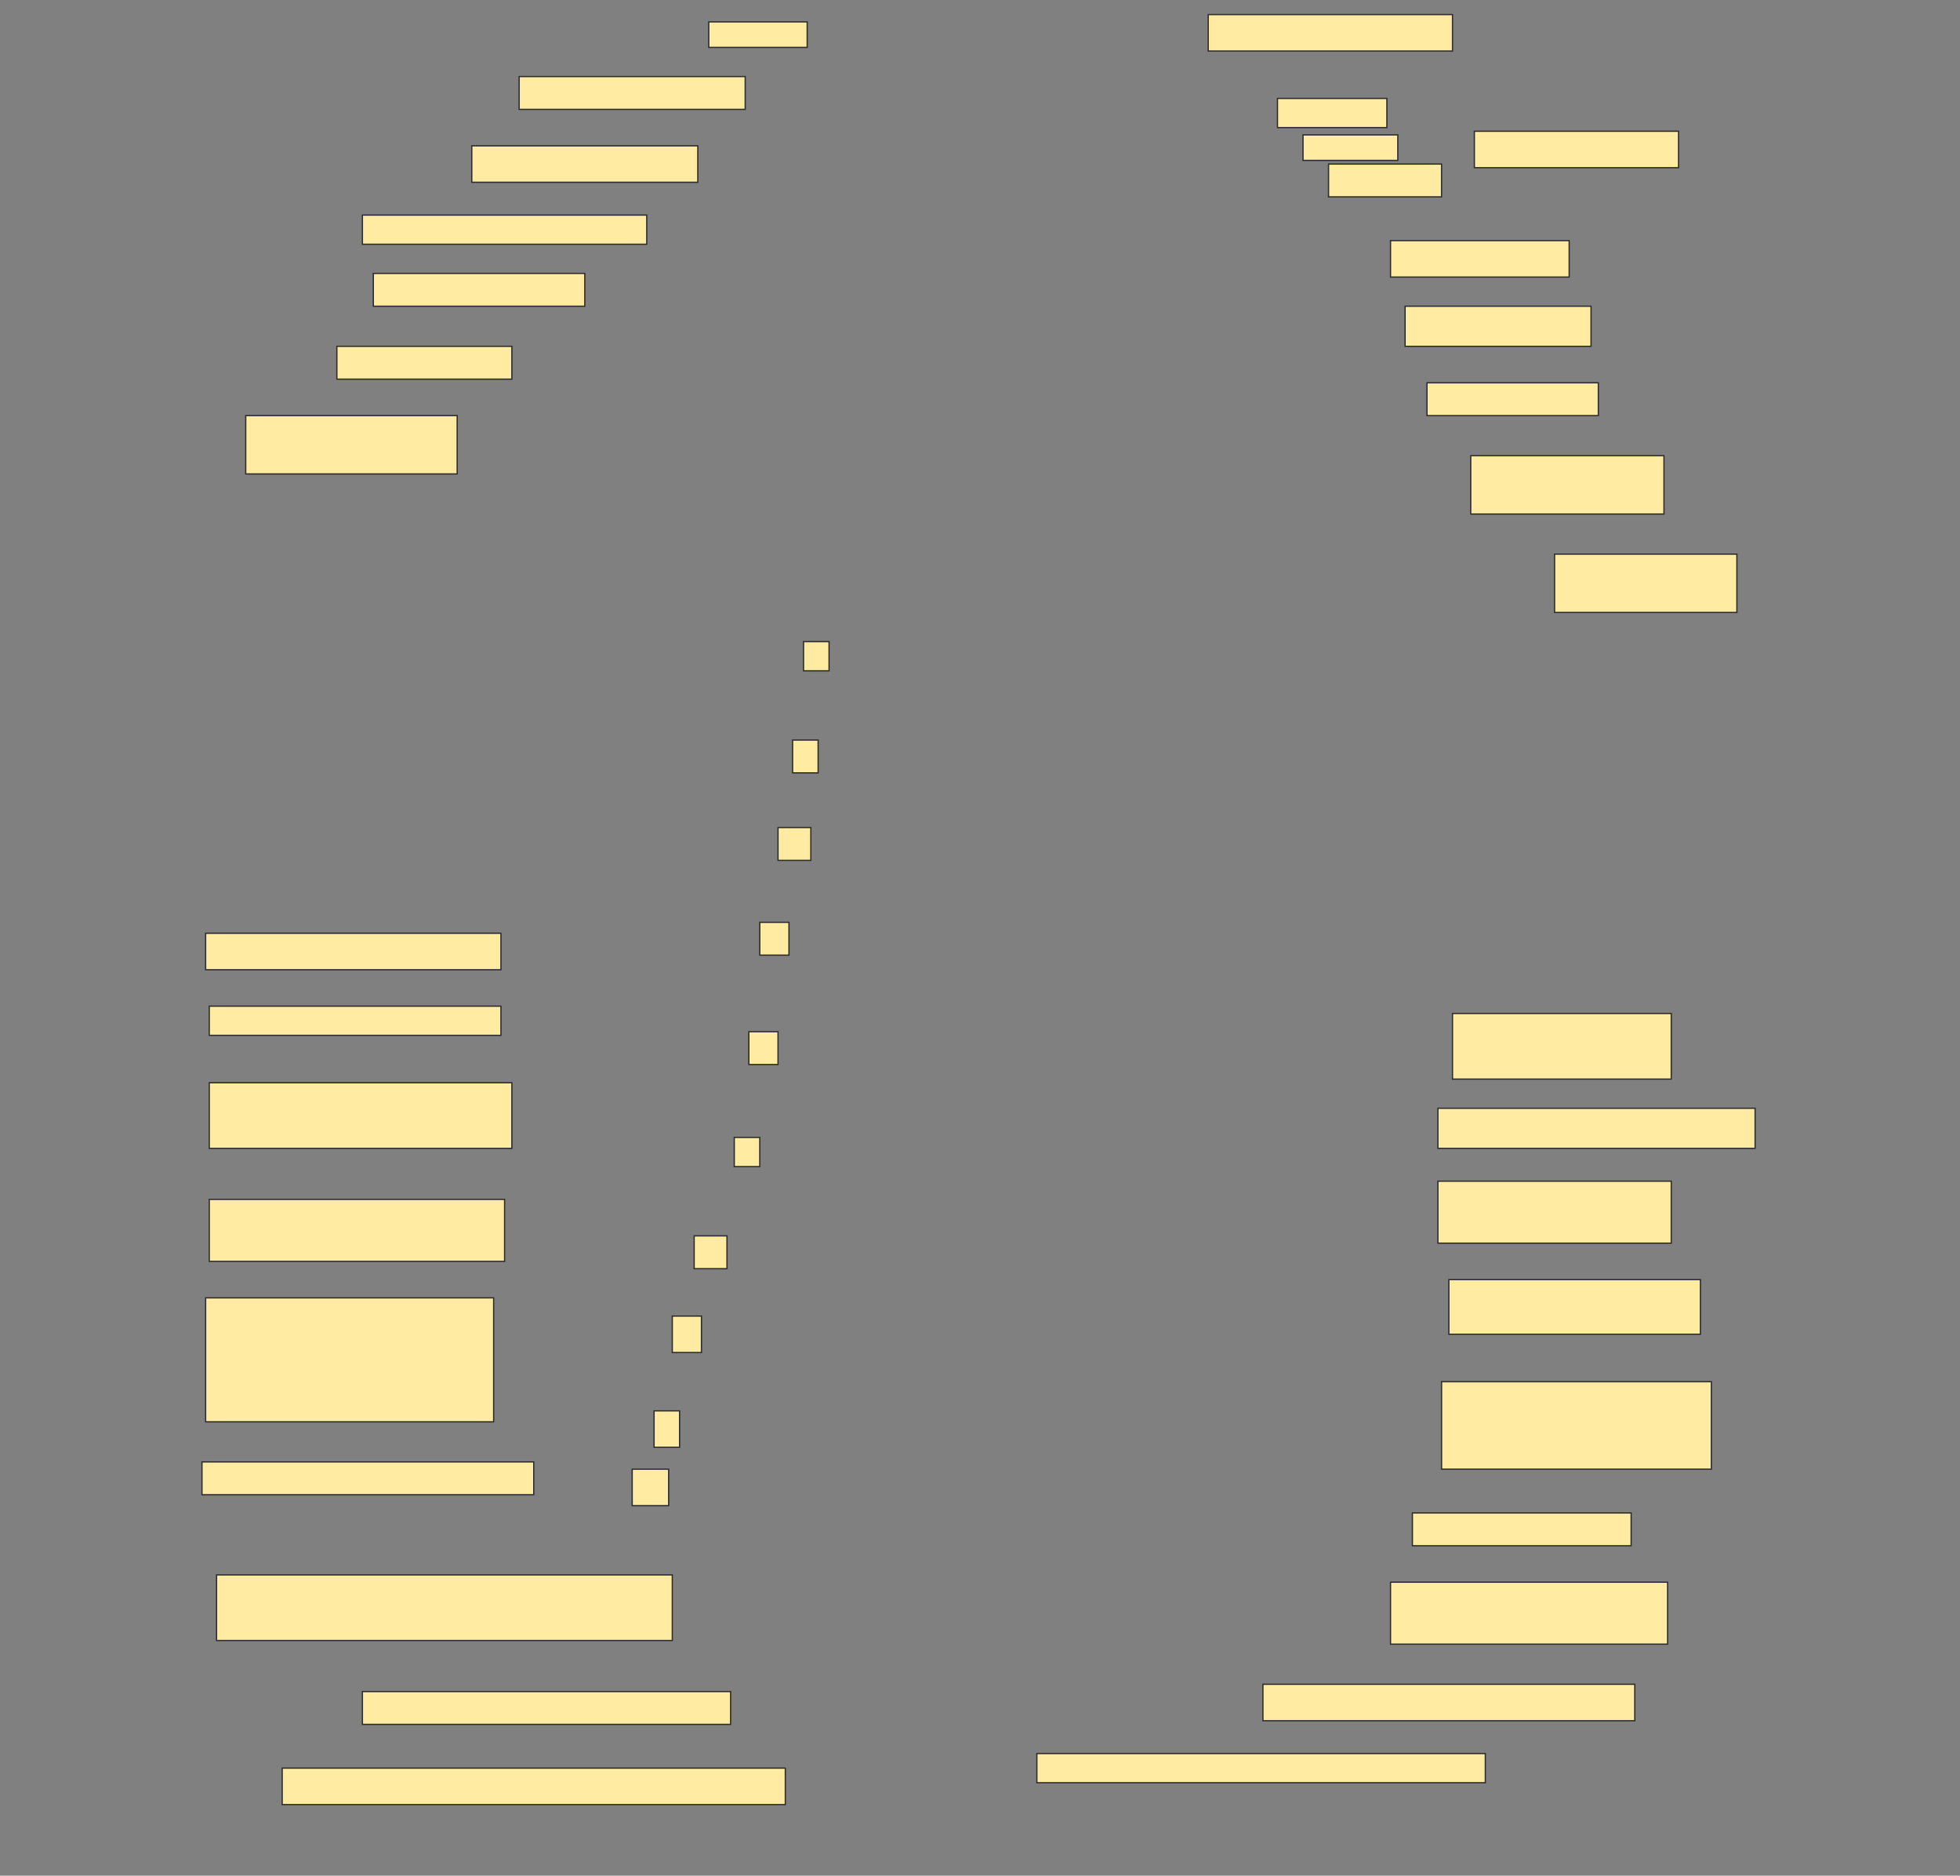 <svg height="1470" width="1536" xmlns="http://www.w3.org/2000/svg">
 <rect width="100%" height="100%" fill="#808080" stroke="none"/>
 <!-- Created with Image Occlusion Enhanced -->
 <g>
  <title>Labels</title>
 </g>
 <g>
  <title>Masks</title>
  <rect fill="#FFEBA2" height="28.571" id="fd5cb2e092134853adf4b4a2cb31d13d-ao-1" stroke="#2D2D2D" width="191.429" x="946.857" y="11.429"/>
  <rect fill="#FFEBA2" height="20" id="fd5cb2e092134853adf4b4a2cb31d13d-ao-2" stroke="#2D2D2D" width="77.143" x="555.429" y="17.143"/>
  <g id="fd5cb2e092134853adf4b4a2cb31d13d-ao-3">
   <rect fill="#FFEBA2" height="28.571" stroke="#2D2D2D" width="160" x="1155.429" y="102.857"/>
   <rect fill="#FFEBA2" height="22.857" stroke="#2D2D2D" width="85.714" x="1001.143" y="77.143"/>
   <rect fill="#FFEBA2" height="20" stroke="#2D2D2D" width="74.286" x="1021.143" y="105.714"/>
   <rect fill="#FFEBA2" height="25.714" stroke="#2D2D2D" width="88.571" x="1041.143" y="128.571"/>
  </g>
  <rect fill="#FFEBA2" height="25.714" id="fd5cb2e092134853adf4b4a2cb31d13d-ao-4" stroke="#2D2D2D" width="177.143" x="406.857" y="60"/>
  <rect fill="#FFEBA2" height="28.571" id="fd5cb2e092134853adf4b4a2cb31d13d-ao-5" stroke="#2D2D2D" width="177.143" x="369.714" y="114.286"/>
  <rect fill="#FFEBA2" height="22.857" id="fd5cb2e092134853adf4b4a2cb31d13d-ao-6" stroke="#2D2D2D" width="222.857" x="284" y="168.571"/>
  <rect fill="#FFEBA2" height="25.714" id="fd5cb2e092134853adf4b4a2cb31d13d-ao-7" stroke="#2D2D2D" width="165.714" x="292.572" y="214.286"/>
  <rect fill="#FFEBA2" height="28.571" id="fd5cb2e092134853adf4b4a2cb31d13d-ao-8" stroke="#2D2D2D" width="140" x="1089.714" y="188.571"/>
  <rect fill="#FFEBA2" height="31.429" id="fd5cb2e092134853adf4b4a2cb31d13d-ao-9" stroke="#2D2D2D" width="145.714" x="1101.143" y="240"/>
  <rect fill="#FFEBA2" height="25.714" id="fd5cb2e092134853adf4b4a2cb31d13d-ao-10" stroke="#2D2D2D" width="137.143" x="264" y="271.429"/>
  <rect fill="#FFEBA2" height="25.714" id="fd5cb2e092134853adf4b4a2cb31d13d-ao-11" stroke="#2D2D2D" width="134.286" x="1118.286" y="300"/>
  <rect fill="#FFEBA2" height="45.714" id="fd5cb2e092134853adf4b4a2cb31d13d-ao-12" stroke="#2D2D2D" width="165.714" x="192.572" y="325.714"/>
  <rect fill="#FFEBA2" height="45.714" id="fd5cb2e092134853adf4b4a2cb31d13d-ao-13" stroke="#2D2D2D" width="151.429" x="1152.572" y="357.143"/>
  <rect fill="#FFEBA2" height="45.714" id="fd5cb2e092134853adf4b4a2cb31d13d-ao-14" stroke="#2D2D2D" width="142.857" x="1218.286" y="434.286"/>
  
  <rect fill="#FFEBA2" height="28.571" id="fd5cb2e092134853adf4b4a2cb31d13d-ao-16" stroke="#2D2D2D" width="231.429" x="161.143" y="731.429"/>
  <rect fill="#FFEBA2" height="51.429" id="fd5cb2e092134853adf4b4a2cb31d13d-ao-17" stroke="#2D2D2D" width="171.429" x="1138.286" y="794.286"/>
  <rect fill="#FFEBA2" height="22.857" id="fd5cb2e092134853adf4b4a2cb31d13d-ao-18" stroke="#2D2D2D" width="228.571" x="164" y="788.571"/>
  <rect fill="#FFEBA2" height="31.429" id="fd5cb2e092134853adf4b4a2cb31d13d-ao-19" stroke="#2D2D2D" width="248.571" x="1126.857" y="868.571"/>
  <rect fill="#FFEBA2" height="51.429" id="fd5cb2e092134853adf4b4a2cb31d13d-ao-20" stroke="#2D2D2D" width="237.143" x="164" y="848.571"/>
  <rect fill="#FFEBA2" height="48.571" id="fd5cb2e092134853adf4b4a2cb31d13d-ao-21" stroke="#2D2D2D" width="182.857" x="1126.857" y="925.714"/>
  <rect fill="#FFEBA2" height="48.571" id="fd5cb2e092134853adf4b4a2cb31d13d-ao-22" stroke="#2D2D2D" width="231.429" x="164" y="940"/>
  <rect fill="#FFEBA2" height="42.857" id="fd5cb2e092134853adf4b4a2cb31d13d-ao-23" stroke="#2D2D2D" width="197.143" x="1135.429" y="1002.857"/>
  <rect fill="#FFEBA2" height="97.143" id="fd5cb2e092134853adf4b4a2cb31d13d-ao-24" stroke="#2D2D2D" stroke-dasharray="null" stroke-linecap="null" stroke-linejoin="null" width="225.714" x="161.143" y="1017.143"/>
  <rect fill="#FFEBA2" height="68.571" id="fd5cb2e092134853adf4b4a2cb31d13d-ao-25" stroke="#2D2D2D" stroke-dasharray="null" stroke-linecap="null" stroke-linejoin="null" width="211.429" x="1129.714" y="1082.857"/>
  <rect fill="#FFEBA2" height="25.714" id="fd5cb2e092134853adf4b4a2cb31d13d-ao-26" stroke="#2D2D2D" stroke-dasharray="null" stroke-linecap="null" stroke-linejoin="null" width="260" x="158.286" y="1145.714"/>
  <rect fill="#FFEBA2" height="25.714" id="fd5cb2e092134853adf4b4a2cb31d13d-ao-27" stroke="#2D2D2D" stroke-dasharray="null" stroke-linecap="null" stroke-linejoin="null" width="171.429" x="1106.857" y="1185.714"/>
  <rect fill="#FFEBA2" height="51.429" id="fd5cb2e092134853adf4b4a2cb31d13d-ao-28" stroke="#2D2D2D" stroke-dasharray="null" stroke-linecap="null" stroke-linejoin="null" width="357.143" x="169.714" y="1234.286"/>
  <rect fill="#FFEBA2" height="48.571" id="fd5cb2e092134853adf4b4a2cb31d13d-ao-29" stroke="#2D2D2D" stroke-dasharray="null" stroke-linecap="null" stroke-linejoin="null" width="217.143" x="1089.714" y="1240"/>
  <rect fill="#FFEBA2" height="25.714" id="fd5cb2e092134853adf4b4a2cb31d13d-ao-30" stroke="#2D2D2D" stroke-dasharray="null" stroke-linecap="null" stroke-linejoin="null" width="288.571" x="284" y="1325.714"/>
  <rect fill="#FFEBA2" height="28.571" id="fd5cb2e092134853adf4b4a2cb31d13d-ao-31" stroke="#2D2D2D" stroke-dasharray="null" stroke-linecap="null" stroke-linejoin="null" width="291.429" x="989.714" y="1320"/>
  <rect fill="#FFEBA2" height="22.857" id="fd5cb2e092134853adf4b4a2cb31d13d-ao-32" stroke="#2D2D2D" stroke-dasharray="null" stroke-linecap="null" stroke-linejoin="null" width="351.429" x="812.572" y="1374.286"/>
  <rect fill="#FFEBA2" height="28.571" id="fd5cb2e092134853adf4b4a2cb31d13d-ao-33" stroke="#2D2D2D" stroke-dasharray="null" stroke-linecap="null" stroke-linejoin="null" width="394.286" x="221.143" y="1385.714"/>
  <rect fill="#FFEBA2" height="22.857" id="fd5cb2e092134853adf4b4a2cb31d13d-ao-34" stroke="#2D2D2D" stroke-dasharray="null" stroke-linecap="null" stroke-linejoin="null" width="20" x="629.714" y="502.857"/>
  <rect fill="#FFEBA2" height="25.714" id="fd5cb2e092134853adf4b4a2cb31d13d-ao-35" stroke="#2D2D2D" stroke-dasharray="null" stroke-linecap="null" stroke-linejoin="null" width="20" x="621.143" y="580"/>
  <rect fill="#FFEBA2" height="25.714" id="fd5cb2e092134853adf4b4a2cb31d13d-ao-36" stroke="#2D2D2D" stroke-dasharray="null" stroke-linecap="null" stroke-linejoin="null" width="25.714" x="609.714" y="648.571"/>
  <rect fill="#FFEBA2" height="25.714" id="fd5cb2e092134853adf4b4a2cb31d13d-ao-37" stroke="#2D2D2D" stroke-dasharray="null" stroke-linecap="null" stroke-linejoin="null" width="22.857" x="595.429" y="722.857"/>
  <rect fill="#FFEBA2" height="25.714" id="fd5cb2e092134853adf4b4a2cb31d13d-ao-38" stroke="#2D2D2D" stroke-dasharray="null" stroke-linecap="null" stroke-linejoin="null" width="22.857" x="586.857" y="808.571"/>
  <rect fill="#FFEBA2" height="22.857" id="fd5cb2e092134853adf4b4a2cb31d13d-ao-39" stroke="#2D2D2D" stroke-dasharray="null" stroke-linecap="null" stroke-linejoin="null" width="20" x="575.429" y="891.429"/>
  <rect fill="#FFEBA2" height="25.714" id="fd5cb2e092134853adf4b4a2cb31d13d-ao-40" stroke="#2D2D2D" stroke-dasharray="null" stroke-linecap="null" stroke-linejoin="null" width="25.714" x="544" y="968.571"/>
  <rect fill="#FFEBA2" height="28.571" id="fd5cb2e092134853adf4b4a2cb31d13d-ao-41" stroke="#2D2D2D" stroke-dasharray="null" stroke-linecap="null" stroke-linejoin="null" width="22.857" x="526.857" y="1031.429"/>
  <rect fill="#FFEBA2" height="28.571" id="fd5cb2e092134853adf4b4a2cb31d13d-ao-42" stroke="#2D2D2D" stroke-dasharray="null" stroke-linecap="null" stroke-linejoin="null" width="20" x="512.572" y="1105.714"/>
  <rect fill="#FFEBA2" height="28.571" id="fd5cb2e092134853adf4b4a2cb31d13d-ao-43" stroke="#2D2D2D" stroke-dasharray="null" stroke-linecap="null" stroke-linejoin="null" width="28.571" x="495.429" y="1151.429"/>
 </g>
</svg>